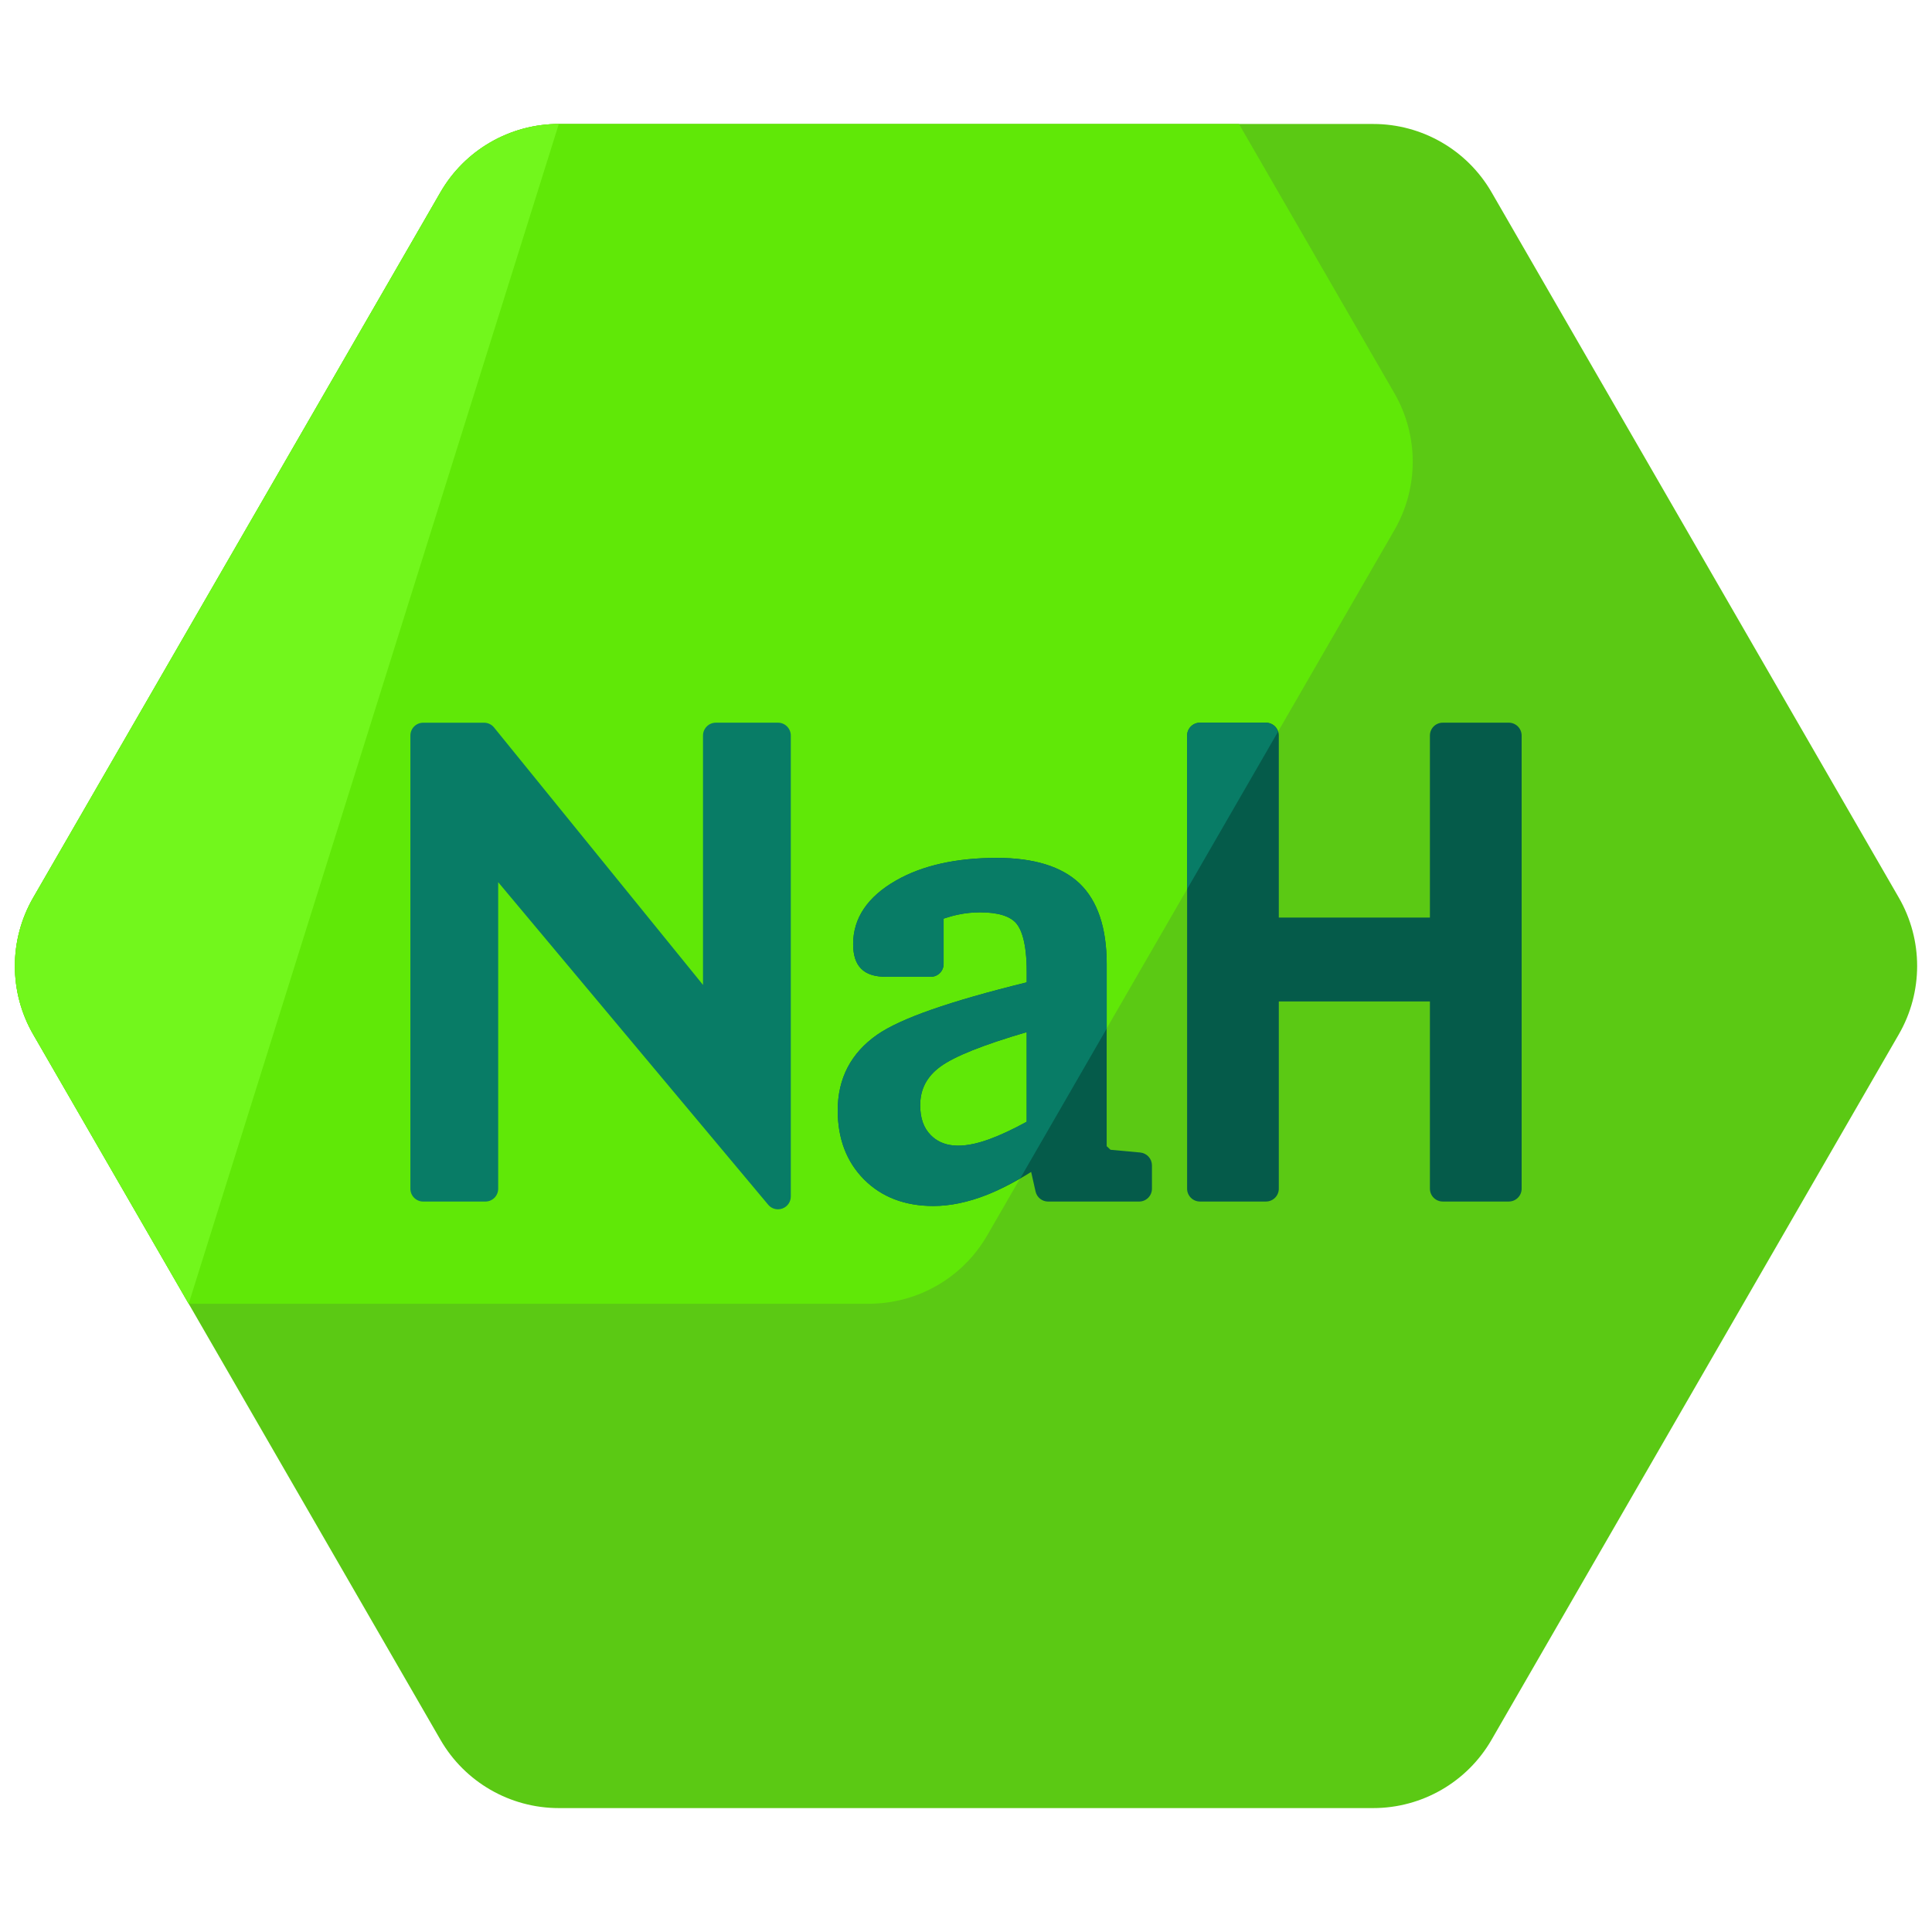 <?xml version="1.0" encoding="utf-8"?>
<!-- Generator: Adobe Illustrator 16.0.0, SVG Export Plug-In . SVG Version: 6.00 Build 0)  -->
<!DOCTYPE svg PUBLIC "-//W3C//DTD SVG 1.1//EN" "http://www.w3.org/Graphics/SVG/1.1/DTD/svg11.dtd">
<svg version="1.1" id="Layer_1" xmlns="http://www.w3.org/2000/svg" xmlns:xlink="http://www.w3.org/1999/xlink" x="0px" y="0px"
	 width="65px" height="65px" viewBox="0 0 65 65" enable-background="new 0 0 65 65" xml:space="preserve">
<g>
	<path fill="#5BC914" d="M63.883,30.199L50.184,6.472c-0.821-1.425-2.341-2.301-3.984-2.301H18.801
		c-1.644,0-3.164,0.876-3.984,2.301l-13.7,23.728c-0.822,1.424-0.822,3.178,0,4.602l13.7,23.728c0.82,1.425,2.341,2.301,3.984,2.301
		h27.398c1.644,0,3.163-0.876,3.984-2.301l13.699-23.728C64.706,33.377,64.706,31.623,63.883,30.199z"/>
	<path fill="#60E807" d="M41.684,4.171H18.801c-1.644,0-3.164,0.876-3.984,2.301l-13.7,23.728c-0.822,1.424-0.822,3.178,0,4.602
		l5.231,9.061H29.23c1.645,0,3.163-0.877,3.984-2.301l13.7-23.729c0.821-1.424,0.821-3.178,0-4.602L41.684,4.171z"/>
	<path fill="#72F71C" d="M18.801,4.171c-1.644,0-3.164,0.876-3.984,2.301l-13.7,23.728c-0.822,1.424-0.822,3.178,0,4.602
		l5.231,9.061"/>
	<g>
		<path fill="#087C66" d="M26.175,24.314h-2.091c-0.238,0-0.432,0.193-0.432,0.432v8.39l-7.031-8.661
			c-0.082-0.102-0.204-0.16-0.336-0.16h-2.047c-0.238,0-0.431,0.193-0.431,0.432v15.246c0,0.238,0.192,0.432,0.431,0.432h2.092
			c0.238,0,0.431-0.193,0.431-0.432V29.68l9.084,10.852c0.083,0.1,0.205,0.154,0.33,0.154c0.049,0,0.1-0.009,0.146-0.026
			c0.172-0.062,0.285-0.224,0.285-0.405V24.746C26.605,24.508,26.413,24.314,26.175,24.314z"/>
		<path fill="#055B4A" d="M38.363,38.775l-1.001-0.092l-0.129-0.121v-6.132c0-1.215-0.306-2.125-0.909-2.704
			c-0.599-0.573-1.537-0.864-2.787-0.864c-1.367,0-2.507,0.255-3.388,0.759c-0.96,0.548-1.446,1.268-1.446,2.14
			c0,0.378,0.089,0.649,0.271,0.831c0.181,0.182,0.456,0.271,0.842,0.271h1.499c0.238,0,0.432-0.192,0.432-0.432v-1.526
			c0.172-0.057,0.338-0.103,0.498-0.136c0.238-0.05,0.483-0.075,0.729-0.075c0.601,0,1.013,0.127,1.223,0.377
			c0.157,0.188,0.346,0.623,0.346,1.626v0.353c-2.604,0.64-4.251,1.217-5.032,1.762c-0.881,0.615-1.327,1.471-1.327,2.545
			c0,0.95,0.297,1.732,0.886,2.324c0.588,0.592,1.373,0.893,2.332,0.893c0.562,0,1.168-0.126,1.801-0.375
			c0.461-0.182,0.96-0.439,1.489-0.77l0.149,0.66c0.045,0.196,0.22,0.336,0.42,0.336h3.064c0.237,0,0.431-0.193,0.431-0.432v-0.787
			C38.755,38.982,38.584,38.797,38.363,38.775z M31.31,38.186c-0.236-0.24-0.351-0.568-0.351-1.001c0-0.539,0.222-0.965,0.68-1.3
			c0.469-0.344,1.443-0.733,2.903-1.16v3.016c-0.464,0.254-0.882,0.449-1.244,0.582C32.336,38.677,31.703,38.59,31.31,38.186z"/>
		<path fill="#087C66" d="M36.324,29.727c-0.599-0.573-1.537-0.864-2.787-0.864c-1.367,0-2.507,0.255-3.388,0.759
			c-0.96,0.548-1.446,1.268-1.446,2.14c0,0.378,0.089,0.649,0.271,0.831c0.181,0.182,0.456,0.271,0.842,0.271h1.499
			c0.238,0,0.432-0.192,0.432-0.432v-1.526c0.172-0.057,0.338-0.103,0.498-0.136c0.238-0.05,0.483-0.075,0.729-0.075
			c0.601,0,1.013,0.127,1.223,0.377c0.157,0.188,0.346,0.623,0.346,1.626v0.353c-2.604,0.64-4.251,1.217-5.032,1.762
			c-0.881,0.615-1.327,1.471-1.327,2.545c0,0.95,0.297,1.732,0.886,2.324c0.588,0.592,1.373,0.893,2.332,0.893
			c0.562,0,1.168-0.126,1.801-0.375c0.352-0.139,0.732-0.336,1.126-0.562l2.906-5.033v-2.171
			C37.233,31.216,36.928,30.306,36.324,29.727z M34.542,37.74c-0.464,0.254-0.882,0.449-1.244,0.582
			c-0.962,0.354-1.595,0.268-1.988-0.137c-0.236-0.24-0.351-0.568-0.351-1.001c0-0.539,0.222-0.965,0.68-1.3
			c0.469-0.344,1.443-0.733,2.903-1.16V37.74z"/>
		<path fill="#055B4A" d="M50.762,24.314H48.54c-0.239,0-0.432,0.193-0.432,0.432v6.125h-5.084v-6.125
			c0-0.238-0.192-0.432-0.432-0.432h-2.221c-0.238,0-0.432,0.193-0.432,0.432v15.246c0,0.238,0.193,0.432,0.432,0.432h2.221
			c0.239,0,0.432-0.193,0.432-0.432v-6.299h5.084v6.299c0,0.238,0.192,0.432,0.432,0.432h2.222c0.238,0,0.432-0.193,0.432-0.432
			V24.746C51.193,24.508,51,24.314,50.762,24.314z"/>
		<path fill="#087C66" d="M42.998,24.617c-0.055-0.174-0.213-0.303-0.405-0.303h-2.221c-0.238,0-0.432,0.193-0.432,0.432v5.166
			L42.998,24.617z"/>
	</g>
</g>
</svg>
